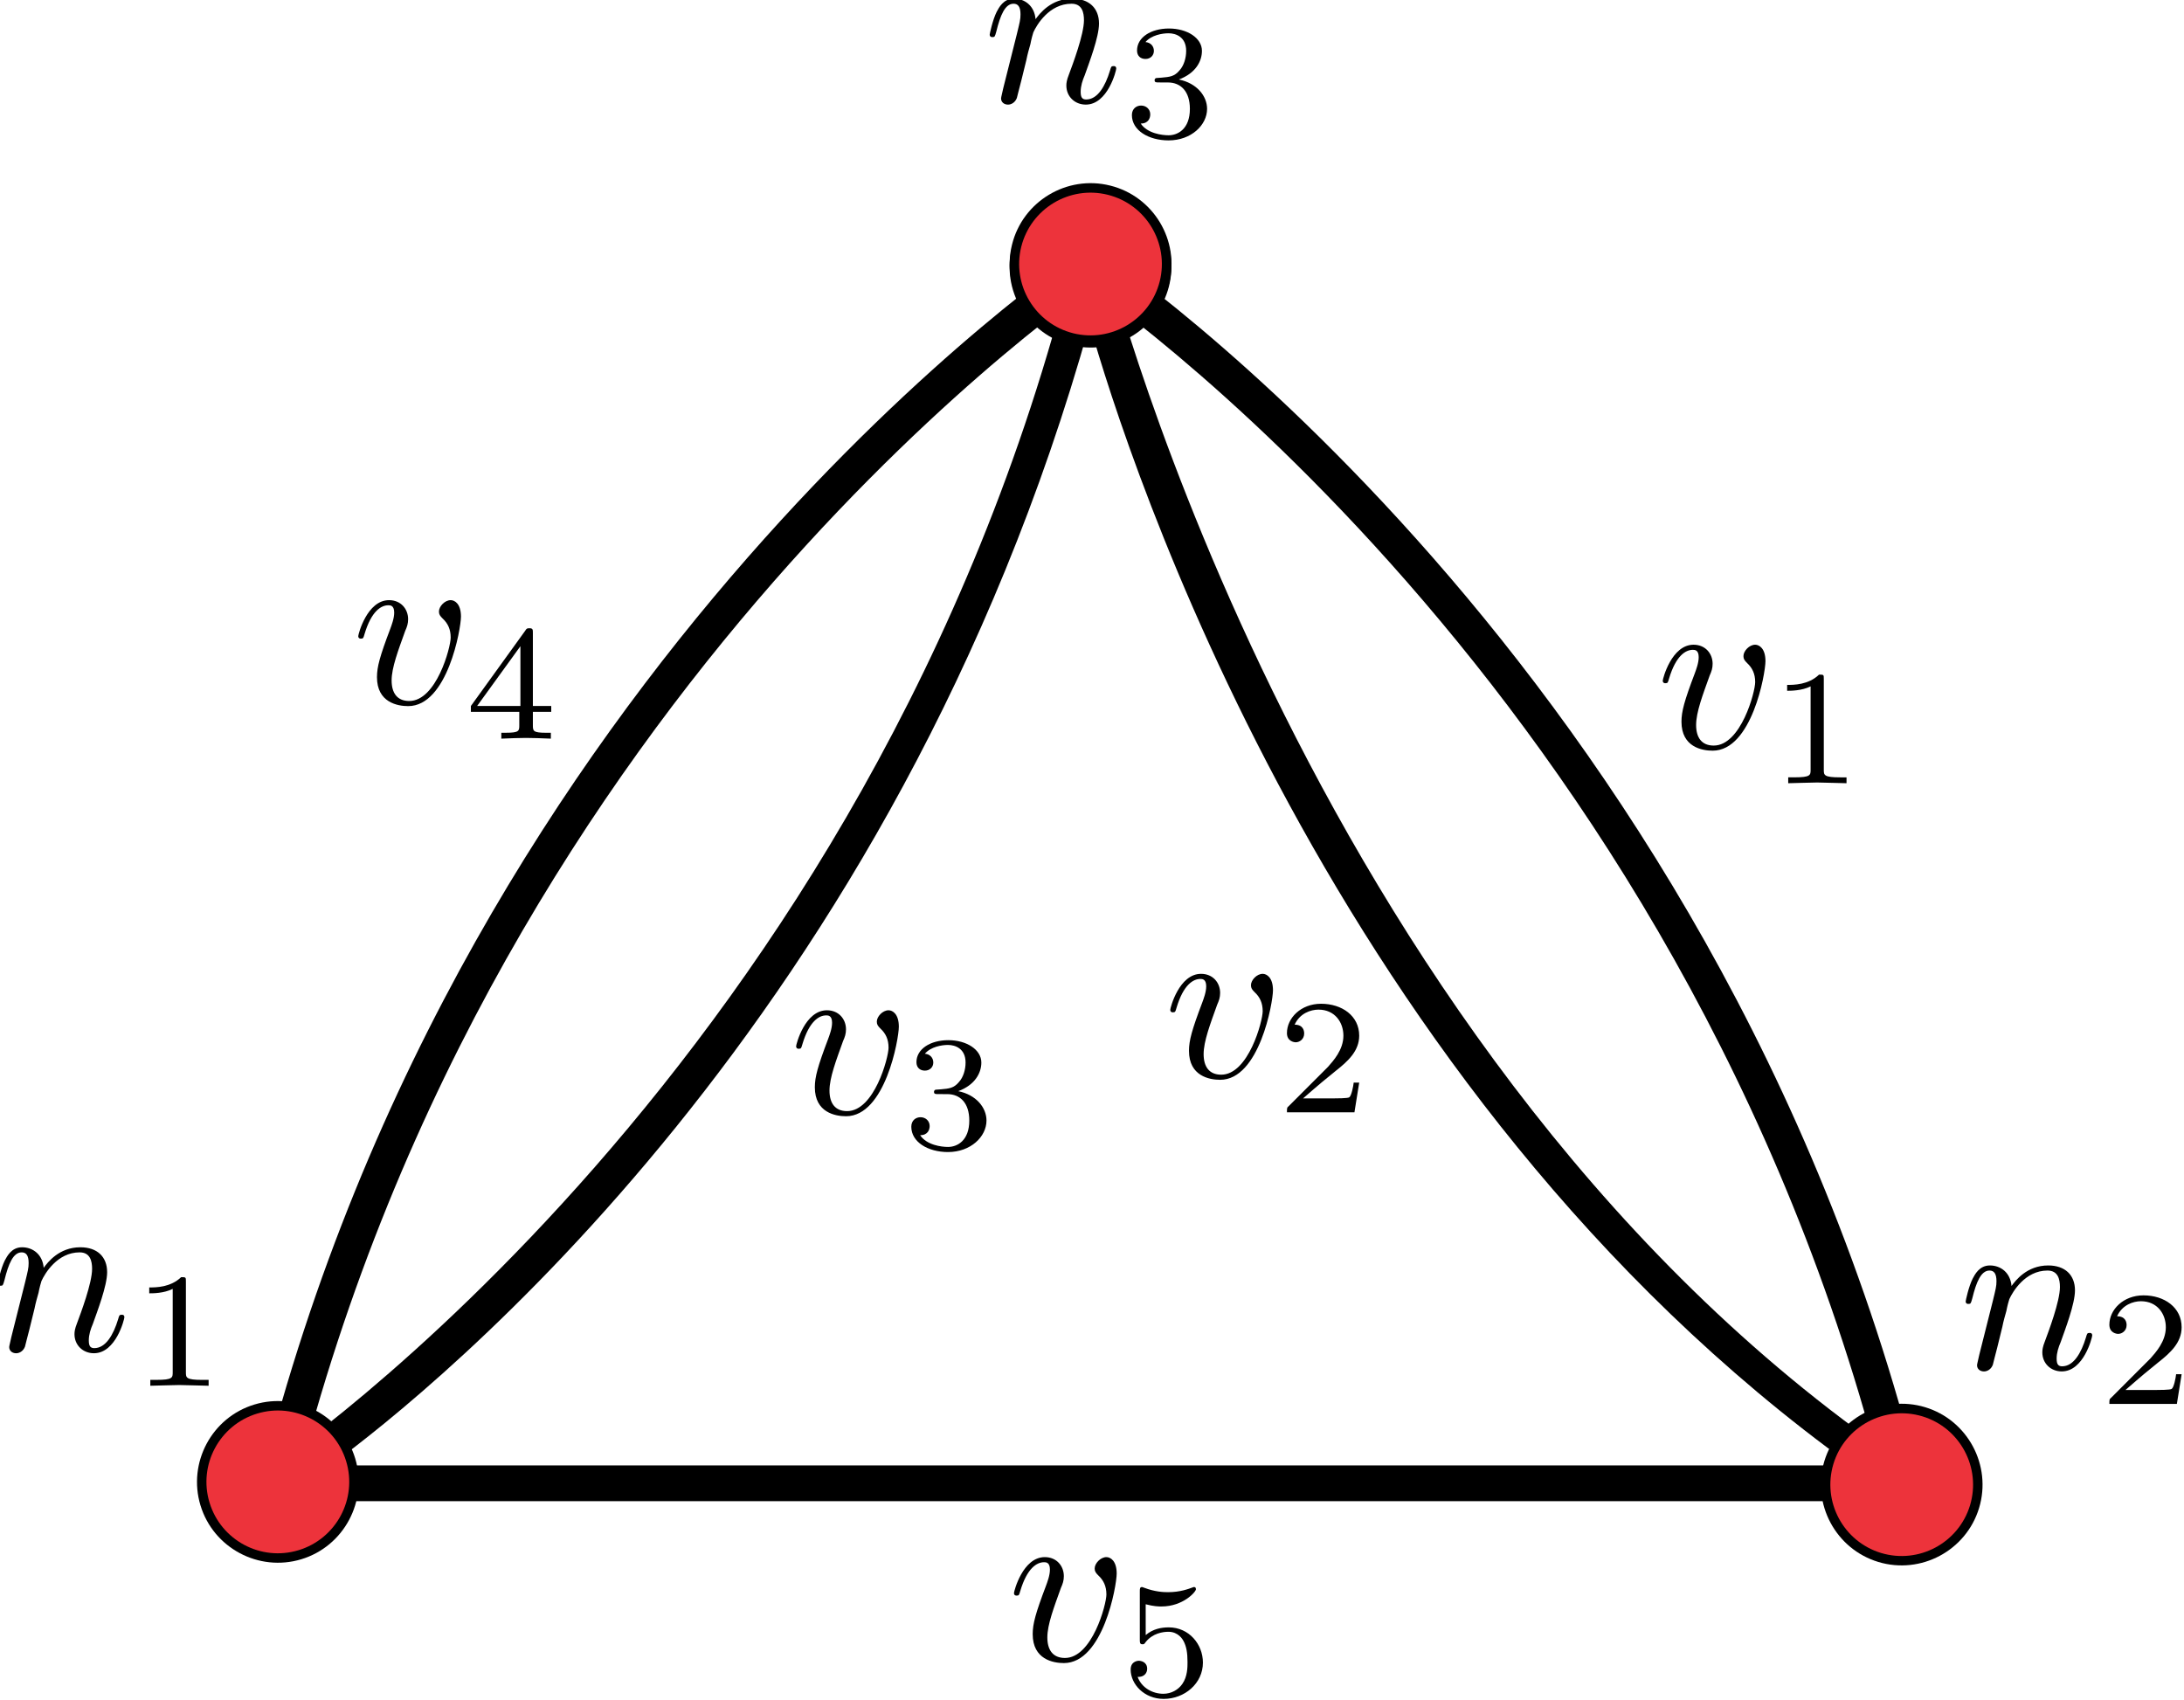 <?xml version="1.0" encoding="UTF-8" standalone="no"?>
<!-- Created with Inkscape (http://www.inkscape.org/) -->

<svg
   width="28.468mm"
   height="22.164mm"
   viewBox="0 0 28.468 22.164"
   version="1.1"
   id="svg5"
   sodipodi:docname="multiGraph.svg"
   inkscape:version="1.1 (c4e8f9e, 2021-05-24)"
   xmlns:inkscape="http://www.inkscape.org/namespaces/inkscape"
   xmlns:sodipodi="http://sodipodi.sourceforge.net/DTD/sodipodi-0.dtd"
   xmlns="http://www.w3.org/2000/svg"
   xmlns:svg="http://www.w3.org/2000/svg">
  <sodipodi:namedview
     id="namedview7"
     pagecolor="#ffffff"
     bordercolor="#666666"
     borderopacity="1.0"
     inkscape:pageshadow="2"
     inkscape:pageopacity="0.0"
     inkscape:pagecheckerboard="0"
     inkscape:document-units="mm"
     showgrid="false"
     inkscape:zoom="2.2271324"
     inkscape:cx="63.085607"
     inkscape:cy="28.062993"
     inkscape:window-width="1312"
     inkscape:window-height="847"
     inkscape:window-x="1970"
     inkscape:window-y="73"
     inkscape:window-maximized="0"
     inkscape:current-layer="layer1"
     inkscape:snap-global="false">
    <inkscape:grid
       type="xygrid"
       id="grid824"
       originx="-75.748"
       originy="-86.499" />
  </sodipodi:namedview>
  <defs
     id="defs2">
    <marker
       style="overflow:visible"
       id="DotM"
       refX="0"
       refY="0"
       orient="auto"
       inkscape:stockid="DotM"
       inkscape:isstock="true">
      <path
         transform="matrix(0.4,0,0,0.4,2.96,0.4)"
         style="fill:context-stroke;fill-rule:evenodd;stroke:context-stroke;stroke-width:1pt"
         d="m -2.5,-1 c 0,2.76 -2.24,5 -5,5 -2.76,0 -5,-2.24 -5,-5 0,-2.76 2.24,-5 5,-5 2.76,0 5,2.24 5,5 z"
         id="path1005" />
    </marker>
    <marker
       style="overflow:visible"
       id="DotL"
       refX="0"
       refY="0"
       orient="auto"
       inkscape:stockid="DotL"
       inkscape:isstock="true">
      <path
         transform="matrix(0.8,0,0,0.8,5.92,0.8)"
         style="fill:context-stroke;fill-rule:evenodd;stroke:context-stroke;stroke-width:1pt"
         d="m -2.5,-1 c 0,2.76 -2.24,5 -5,5 -2.76,0 -5,-2.24 -5,-5 0,-2.76 2.24,-5 5,-5 2.76,0 5,2.24 5,5 z"
         id="path1002" />
    </marker>
    <defs
       id="id-d92651ad-9d31-40bf-929b-b1940ed76397">
      <g
         id="id-ca085b71-b96d-4c0e-b1f6-21eb8aebbc25">
        <symbol
           overflow="visible"
           id="id-a12e5c74-33a3-483f-aa16-4d5f766ce6ca">
          <path
             style="stroke:none;stroke-width:0"
             d=""
             id="id-d110c95d-311d-4ba9-96da-1a5519ad7112" />
        </symbol>
        <symbol
           overflow="visible"
           id="id-54e75922-4f3e-4894-bffb-92553bfa5e06">
          <path
             style="stroke:none;stroke-width:0"
             d="m 4.672,-3.703 c 0,-0.547 -0.266,-0.703 -0.438,-0.703 -0.25,0 -0.5,0.266 -0.5,0.484 0,0.125 0.047,0.188 0.156,0.297 0.219,0.203 0.344,0.453 0.344,0.812 0,0.422 -0.609,2.703 -1.766,2.703 -0.516,0 -0.75,-0.344 -0.75,-0.875 0,-0.547 0.281,-1.281 0.578,-2.109 0.078,-0.172 0.125,-0.312 0.125,-0.5 0,-0.438 -0.312,-0.812 -0.812,-0.812 -0.938,0 -1.312,1.453 -1.312,1.531 0,0.109 0.094,0.109 0.109,0.109 0.109,0 0.109,-0.031 0.156,-0.188 0.297,-1 0.719,-1.234 1.016,-1.234 0.078,0 0.25,0 0.25,0.312 0,0.25 -0.109,0.531 -0.172,0.703 -0.438,1.156 -0.562,1.609 -0.562,2.047 0,1.078 0.875,1.234 1.328,1.234 1.672,0 2.25,-3.297 2.25,-3.812 z m 0,0"
             id="id-051ed119-3242-4c19-a0cd-74e25ecd4ab0" />
        </symbol>
        <symbol
           overflow="visible"
           id="id-c9a09a22-396b-4e16-aa60-f289295e6487">
          <path
             style="stroke:none;stroke-width:0"
             d="m 0.875,-0.594 c -0.031,0.156 -0.094,0.391 -0.094,0.438 0,0.172 0.141,0.266 0.297,0.266 0.125,0 0.297,-0.078 0.375,-0.281 0,-0.016 0.125,-0.484 0.188,-0.734 l 0.219,-0.891 C 1.906,-2.031 1.969,-2.25 2.031,-2.469 c 0.031,-0.172 0.109,-0.469 0.125,-0.5 0.141,-0.312 0.672,-1.219 1.625,-1.219 0.453,0 0.531,0.375 0.531,0.703 0,0.609 -0.484,1.891 -0.641,2.312 C 3.578,-0.938 3.562,-0.812 3.562,-0.703 c 0,0.469 0.359,0.812 0.828,0.812 0.938,0 1.297,-1.453 1.297,-1.531 0,-0.109 -0.078,-0.109 -0.109,-0.109 -0.109,0 -0.109,0.031 -0.156,0.188 -0.203,0.672 -0.531,1.234 -1.016,1.234 -0.172,0 -0.234,-0.094 -0.234,-0.328 0,-0.25 0.078,-0.484 0.172,-0.703 0.188,-0.531 0.609,-1.625 0.609,-2.203 0,-0.656 -0.422,-1.062 -1.141,-1.062 -0.906,0 -1.391,0.641 -1.562,0.875 -0.047,-0.562 -0.453,-0.875 -0.922,-0.875 -0.453,0 -0.641,0.391 -0.734,0.562 C 0.422,-3.5 0.297,-2.906 0.297,-2.875 c 0,0.109 0.094,0.109 0.109,0.109 0.109,0 0.109,-0.016 0.172,-0.234 0.172,-0.703 0.375,-1.188 0.734,-1.188 0.188,0 0.297,0.125 0.297,0.453 0,0.219 -0.031,0.328 -0.156,0.844 z m 0,0"
             id="id-971ba0fa-8739-4a05-b457-a7a434745f2f" />
        </symbol>
        <symbol
           overflow="visible"
           id="id-0994a061-adb1-4743-8023-843025098876">
          <path
             style="stroke:none;stroke-width:0"
             d=""
             id="id-086a306d-c3be-4d08-8436-8d75a79101be" />
        </symbol>
        <symbol
           overflow="visible"
           id="id-e608bd52-1134-4f89-8030-3469b4bf7400">
          <path
             style="stroke:none;stroke-width:0"
             d="m 2.328,-4.438 c 0,-0.188 0,-0.188 -0.203,-0.188 -0.453,0.438 -1.078,0.438 -1.359,0.438 v 0.25 c 0.156,0 0.625,0 1,-0.188 v 3.547 c 0,0.234 0,0.328 -0.688,0.328 H 0.812 V 0 c 0.125,0 0.984,-0.031 1.234,-0.031 0.219,0 1.094,0.031 1.25,0.031 V -0.25 H 3.031 c -0.703,0 -0.703,-0.094 -0.703,-0.328 z m 0,0"
             id="id-c99879cd-a2d9-43b1-89bc-1eec53c9055d" />
        </symbol>
        <symbol
           overflow="visible"
           id="id-ce70c04f-69c5-4e6b-8cc4-979896bcaeaa">
          <path
             style="stroke:none;stroke-width:0"
             d="M 3.516,-1.266 H 3.281 c -0.016,0.156 -0.094,0.562 -0.188,0.625 C 3.047,-0.594 2.516,-0.594 2.406,-0.594 H 1.125 c 0.734,-0.641 0.984,-0.844 1.391,-1.172 0.516,-0.406 1,-0.844 1,-1.5 0,-0.844 -0.734,-1.359 -1.625,-1.359 -0.859,0 -1.453,0.609 -1.453,1.25 0,0.344 0.297,0.391 0.375,0.391 0.156,0 0.359,-0.125 0.359,-0.375 0,-0.125 -0.047,-0.375 -0.406,-0.375 C 0.984,-4.219 1.453,-4.375 1.781,-4.375 c 0.703,0 1.062,0.547 1.062,1.109 0,0.609 -0.438,1.078 -0.656,1.328 L 0.516,-0.266 C 0.438,-0.203 0.438,-0.188 0.438,0 h 2.875 z m 0,0"
             id="id-f272602b-04d3-45b9-b0f8-97d12bc37011" />
        </symbol>
        <symbol
           overflow="visible"
           id="id-edae3367-8e0b-442b-8767-ffbea7ea4022">
          <path
             style="stroke:none;stroke-width:0"
             d="m 1.906,-2.328 c 0.547,0 0.938,0.375 0.938,1.125 0,0.859 -0.516,1.125 -0.906,1.125 -0.281,0 -0.906,-0.078 -1.188,-0.5 0.328,0 0.406,-0.234 0.406,-0.391 0,-0.219 -0.172,-0.375 -0.391,-0.375 -0.188,0 -0.391,0.125 -0.391,0.406 0,0.656 0.719,1.078 1.562,1.078 0.969,0 1.641,-0.656 1.641,-1.344 0,-0.547 -0.438,-1.094 -1.203,-1.25 0.719,-0.266 0.984,-0.781 0.984,-1.219 0,-0.547 -0.625,-0.953 -1.406,-0.953 -0.766,0 -1.359,0.375 -1.359,0.938 0,0.234 0.156,0.359 0.359,0.359 0.219,0 0.359,-0.156 0.359,-0.344 0,-0.203 -0.141,-0.359 -0.359,-0.375 0.25,-0.297 0.719,-0.375 0.984,-0.375 0.312,0 0.75,0.156 0.75,0.75 0,0.297 -0.094,0.625 -0.281,0.828 -0.219,0.266 -0.422,0.281 -0.766,0.312 -0.172,0.016 -0.188,0.016 -0.219,0.016 -0.016,0 -0.078,0.016 -0.078,0.094 0,0.094 0.062,0.094 0.188,0.094 z m 0,0"
             id="id-a6ee7c08-4999-4fab-bf59-d64c725fa706" />
        </symbol>
        <symbol
           overflow="visible"
           id="id-3db1ceb0-2142-4f6a-b4a8-a983b12500a7">
          <path
             style="stroke:none;stroke-width:0"
             d="m 3.688,-1.141 v -0.25 H 2.906 V -4.5 c 0,-0.141 0,-0.203 -0.141,-0.203 -0.094,0 -0.125,0 -0.188,0.109 l -2.312,3.203 v 0.25 h 2.062 v 0.562 c 0,0.25 0,0.328 -0.578,0.328 H 1.562 V 0 C 1.922,-0.016 2.359,-0.031 2.609,-0.031 2.875,-0.031 3.312,-0.016 3.672,0 v -0.25 h -0.188 C 2.906,-0.25 2.906,-0.328 2.906,-0.578 v -0.562 z M 2.375,-3.938 v 2.547 H 0.531 Z m 0,0"
             id="id-33321693-7ecc-4a80-9b71-35b30541c3dd" />
        </symbol>
        <symbol
           overflow="visible"
           id="id-de50b24a-3b89-41b7-8e7d-bb12f94559a6">
          <path
             style="stroke:none;stroke-width:0"
             d="m 1.078,-3.891 c 0.359,0.094 0.562,0.094 0.672,0.094 0.922,0 1.469,-0.625 1.469,-0.734 0,-0.078 -0.047,-0.094 -0.078,-0.094 -0.016,0 -0.031,0 -0.062,0.016 -0.172,0.062 -0.531,0.203 -1.047,0.203 -0.203,0 -0.562,-0.016 -1.016,-0.188 C 0.938,-4.625 0.922,-4.625 0.922,-4.625 c -0.094,0 -0.094,0.078 -0.094,0.188 v 2.047 c 0,0.125 0,0.203 0.109,0.203 0.062,0 0.078,0 0.141,-0.094 0.297,-0.375 0.734,-0.438 0.969,-0.438 0.422,0 0.609,0.328 0.641,0.391 0.125,0.234 0.172,0.5 0.172,0.906 0,0.203 0,0.609 -0.219,0.922 -0.172,0.25 -0.469,0.422 -0.812,0.422 -0.453,0 -0.922,-0.25 -1.094,-0.719 0.266,0.016 0.406,-0.156 0.406,-0.344 0,-0.297 -0.266,-0.344 -0.359,-0.344 0,0 -0.344,0 -0.344,0.375 0,0.625 0.578,1.25 1.406,1.25 0.891,0 1.672,-0.656 1.672,-1.547 0,-0.781 -0.594,-1.5 -1.453,-1.5 -0.312,0 -0.672,0.062 -0.984,0.328 z m 0,0"
             id="id-e3dc6215-da90-49bf-b30c-e1078fcae5b8" />
        </symbol>
      </g>
    </defs>
    <defs
       id="id-cc6d8b16-67ff-4123-b1bc-271452628526">
      <g
         id="id-b6c0ca65-bc95-4e76-ad63-32b69f0d5b52">
        <symbol
           overflow="visible"
           id="id-445ec449-aad5-4e15-a1cc-46d69b189e3b">
          <path
             style="stroke:none;stroke-width:0"
             d=""
             id="id-19c1e8ff-c850-4ed2-a512-3fa06e5b127a" />
        </symbol>
        <symbol
           overflow="visible"
           id="id-cb8aa09b-1c8f-4e4e-a566-e1f0df0d460a">
          <path
             style="stroke:none;stroke-width:0"
             d="m 4.672,-3.703 c 0,-0.547 -0.266,-0.703 -0.438,-0.703 -0.25,0 -0.5,0.266 -0.5,0.484 0,0.125 0.047,0.188 0.156,0.297 0.219,0.203 0.344,0.453 0.344,0.812 0,0.422 -0.609,2.703 -1.766,2.703 -0.516,0 -0.75,-0.344 -0.75,-0.875 0,-0.547 0.281,-1.281 0.578,-2.109 0.078,-0.172 0.125,-0.312 0.125,-0.5 0,-0.438 -0.312,-0.812 -0.812,-0.812 -0.938,0 -1.312,1.453 -1.312,1.531 0,0.109 0.094,0.109 0.109,0.109 0.109,0 0.109,-0.031 0.156,-0.188 0.297,-1 0.719,-1.234 1.016,-1.234 0.078,0 0.25,0 0.25,0.312 0,0.25 -0.109,0.531 -0.172,0.703 -0.438,1.156 -0.562,1.609 -0.562,2.047 0,1.078 0.875,1.234 1.328,1.234 1.672,0 2.25,-3.297 2.25,-3.812 z m 0,0"
             id="id-53752380-729a-40e1-99ec-bc62d7c7bb07" />
        </symbol>
        <symbol
           overflow="visible"
           id="id-8f5820b2-0adf-4c23-ad99-56c9ce6a2951">
          <path
             style="stroke:none;stroke-width:0"
             d=""
             id="id-61a5dd35-a615-4e98-a51d-c174e1827712" />
        </symbol>
        <symbol
           overflow="visible"
           id="id-b32620b2-fdf8-47e6-b4c5-893c4a519a9f">
          <path
             style="stroke:none;stroke-width:0"
             d="m 1.047,-2.281 c 0,-0.562 0.047,-1.078 0.312,-1.516 0.234,-0.375 0.609,-0.625 1.062,-0.625 0.203,0 0.484,0.047 0.625,0.234 C 2.875,-4.172 2.719,-4.047 2.719,-3.844 c 0,0.172 0.125,0.328 0.328,0.328 0.219,0 0.344,-0.141 0.344,-0.344 0,-0.406 -0.297,-0.766 -0.984,-0.766 -1,0 -2.031,0.922 -2.031,2.422 0,1.797 0.844,2.344 1.625,2.344 0.844,0 1.578,-0.656 1.578,-1.562 0,-0.891 -0.703,-1.547 -1.516,-1.547 -0.562,0 -0.859,0.375 -1.016,0.688 z M 2,-0.078 c -0.359,0 -0.625,-0.203 -0.781,-0.516 C 1.125,-0.797 1.062,-1.156 1.062,-1.562 c 0,-0.688 0.406,-1.203 0.969,-1.203 0.312,0 0.531,0.125 0.703,0.375 0.172,0.266 0.172,0.562 0.172,0.969 0,0.391 0,0.688 -0.188,0.969 -0.156,0.234 -0.391,0.375 -0.719,0.375 z m 0,0"
             id="id-b29d2d87-45bd-4e2c-8ea7-5cd110e174a2" />
        </symbol>
        <symbol
           overflow="visible"
           id="id-d7a8a662-4899-447d-a7ce-518bfa515a16">
          <path
             style="stroke:none;stroke-width:0"
             d="m 3.734,-4.203 c 0.062,-0.094 0.062,-0.109 0.062,-0.281 H 1.969 C 1.688,-4.484 1.609,-4.5 1.359,-4.516 1,-4.547 0.984,-4.594 0.969,-4.703 H 0.734 l -0.25,1.484 H 0.719 c 0.016,-0.109 0.094,-0.562 0.203,-0.641 0.047,-0.031 0.625,-0.031 0.719,-0.031 H 3.156 c -0.219,0.281 -0.578,0.719 -0.719,0.922 -0.906,1.188 -1,2.297 -1,2.703 0,0.078 0,0.406 0.328,0.406 0.344,0 0.344,-0.312 0.344,-0.406 v -0.281 c 0,-1.344 0.281,-1.969 0.578,-2.344 z m 0,0"
             id="id-b8835deb-8a50-473c-9940-e48e40831cfb" />
        </symbol>
      </g>
    </defs>
  </defs>
  <g
     inkscape:label="Layer 1"
     inkscape:groupmode="layer"
     id="layer1"
     transform="translate(-75.748,-86.499)">
    <g
       id="g1550">
      <path
         style="color:#000000;fill:#000000;-inkscape-stroke:none"
         d="m 89.83,89.766 c 0,0 -8.012,5.34 -10.68,16.012 l 0.449,0.113 C 82.223,95.396 90.088,90.152 90.088,90.152 Z"
         id="path1250" />
      <path
         style="color:#000000;fill:#000000;-inkscape-stroke:none"
         d="m 90.088,89.766 -0.258,0.387 c 0,0 7.863,5.243 10.486,15.738 l 0.451,-0.113 C 98.1,95.106 90.088,89.766 90.088,89.766 Z"
         id="path1384" />
      <g
         id="path859">
        <path
           style="color:#000000;fill:#000000;-inkscape-stroke:none"
           d="M 89.732,89.902 C 87.109,100.397 79.246,105.641 79.246,105.641 l -0.639,0.426 h 22.701 l -0.639,-0.426 C 92.832,100.415 90.184,89.902 90.184,89.902 Z m 0.219,0.824 c 0.495,1.75 3.128,9.976 9.932,14.875 H 80.053 c 1.349,-0.987 7.363,-5.809 9.898,-14.875 z"
           id="path2655" />
        <g
           id="g2613">
          <g
             id="path2645">
            <path
               style="color:#000000;fill:#000000;fill-rule:evenodd;stroke-width:0.186pt;-inkscape-stroke:none"
               d="m 89.737,89.074 c 0.498,-0.125 1.003,0.179 1.128,0.677 0.125,0.498 -0.179,1.003 -0.677,1.128 -0.498,0.125 -1.003,-0.179 -1.128,-0.677 -0.125,-0.498 0.179,-1.003 0.677,-1.128 z"
               id="path2649" />
            <path
               style="color:#000000;fill:#000000;fill-rule:evenodd;-inkscape-stroke:none"
               d="m 89.707,88.953 c -0.563,0.141 -0.908,0.716 -0.768,1.279 0.141,0.563 0.716,0.906 1.279,0.766 0.563,-0.141 0.908,-0.714 0.768,-1.277 -0.141,-0.563 -0.716,-0.908 -1.279,-0.768 z m 0.061,0.242 c 0.433,-0.108 0.868,0.153 0.977,0.586 0.108,0.433 -0.153,0.868 -0.586,0.977 -0.433,0.108 -0.868,-0.153 -0.977,-0.586 -0.108,-0.433 0.153,-0.868 0.586,-0.977 z"
               id="path2651" />
          </g>
          <g
             id="path2635">
            <path
               style="color:#000000;fill:#000000;fill-rule:evenodd;-inkscape-stroke:none"
               d="m 100.842,104.842 c -0.556,-0.168 -1.146,0.148 -1.314,0.703 -0.168,0.556 0.148,1.146 0.703,1.314 0.556,0.168 1.146,-0.148 1.314,-0.703 0.168,-0.556 -0.148,-1.146 -0.703,-1.314 z m -0.072,0.238 c 0.427,0.129 0.668,0.577 0.539,1.004 -0.129,0.427 -0.579,0.668 -1.006,0.539 -0.427,-0.129 -0.666,-0.579 -0.537,-1.006 0.129,-0.427 0.577,-0.666 1.004,-0.537 z"
               id="path2641" />
            <path
               style="color:#000000;fill:#ed333b;fill-rule:evenodd;stroke-width:0.186pt;-inkscape-stroke:none"
               d="m 100.806,104.961 c 0.491,0.149 0.769,0.668 0.621,1.16 -0.149,0.491 -0.668,0.769 -1.16,0.621 -0.491,-0.149 -0.769,-0.668 -0.621,-1.16 0.149,-0.491 0.668,-0.769 1.16,-0.621 z"
               id="path2639" />
          </g>
          <g
             id="path2625">
            <path
               style="color:#000000;fill:#000000;fill-rule:evenodd;-inkscape-stroke:none"
               d="m 79.064,104.807 c -0.556,0.168 -0.871,0.759 -0.703,1.314 0.168,0.556 0.759,0.871 1.314,0.703 0.556,-0.168 0.871,-0.759 0.703,-1.314 -0.168,-0.556 -0.759,-0.871 -1.314,-0.703 z m 0.072,0.238 c 0.427,-0.129 0.875,0.11 1.004,0.537 0.129,0.427 -0.11,0.877 -0.537,1.006 -0.427,0.129 -0.877,-0.112 -1.006,-0.539 -0.129,-0.427 0.112,-0.875 0.539,-1.004 z"
               id="path2631" />
            <path
               style="color:#000000;fill:#ed333b;fill-rule:evenodd;stroke-width:0.186pt;-inkscape-stroke:none"
               d="m 79.639,106.706 c -0.491,0.149 -1.011,-0.129 -1.16,-0.621 -0.149,-0.491 0.129,-1.011 0.621,-1.16 0.491,-0.149 1.011,0.129 1.16,0.621 0.149,0.491 -0.129,1.011 -0.621,1.16 z"
               id="path2629" />
          </g>
          <g
             id="path2615">
            <path
               style="color:#000000;fill:#000000;fill-rule:evenodd;-inkscape-stroke:none"
               d="m 90.219,88.918 c -0.563,-0.141 -1.139,0.204 -1.279,0.768 -0.141,0.563 0.204,1.137 0.768,1.277 0.563,0.141 1.139,-0.204 1.279,-0.768 0.141,-0.563 -0.204,-1.137 -0.768,-1.277 z m -0.061,0.24 c 0.433,0.108 0.694,0.546 0.586,0.979 -0.108,0.433 -0.544,0.694 -0.977,0.586 -0.433,-0.108 -0.694,-0.546 -0.586,-0.979 0.108,-0.433 0.544,-0.694 0.977,-0.586 z"
               id="path2621" />
            <path
               style="color:#000000;fill:#ed333b;fill-rule:evenodd;stroke-width:0.186pt;-inkscape-stroke:none"
               d="m 89.737,90.843 c -0.498,-0.125 -0.801,-0.63 -0.677,-1.128 0.125,-0.498 0.63,-0.801 1.128,-0.677 0.498,0.125 0.801,0.63 0.677,1.128 -0.125,0.498 -0.63,0.801 -1.128,0.677 z"
               id="path2619" />
          </g>
        </g>
      </g>
      <g
         id="g2108"
         transform="translate(31.599,-21.278)">
        <g
           style="fill:#000000;fill-opacity:1"
           id="id-61cedcda-4ae5-42ae-98a8-08ced0542c98"
           transform="matrix(0.306,0,0,0.306,20.226,76.291)">
          <g
             transform="translate(148.712,134.765)"
             id="g1828">
            <path
               style="stroke:none;stroke-width:0"
               d="m 4.672,-3.703 c 0,-0.547 -0.266,-0.703 -0.438,-0.703 -0.25,0 -0.5,0.266 -0.5,0.484 0,0.125 0.047,0.188 0.156,0.297 0.219,0.203 0.344,0.453 0.344,0.812 0,0.422 -0.609,2.703 -1.766,2.703 -0.516,0 -0.75,-0.344 -0.75,-0.875 0,-0.547 0.281,-1.281 0.578,-2.109 0.078,-0.172 0.125,-0.312 0.125,-0.5 0,-0.438 -0.312,-0.812 -0.812,-0.812 -0.938,0 -1.312,1.453 -1.312,1.531 0,0.109 0.094,0.109 0.109,0.109 0.109,0 0.109,-0.031 0.156,-0.188 0.297,-1 0.719,-1.234 1.016,-1.234 0.078,0 0.25,0 0.25,0.312 0,0.25 -0.109,0.531 -0.172,0.703 -0.438,1.156 -0.562,1.609 -0.562,2.047 0,1.078 0.875,1.234 1.328,1.234 1.672,0 2.25,-3.297 2.25,-3.812 z m 0,0"
               id="id-38a1902c-86dc-40c8-a96b-2561821c6f79" />
          </g>
        </g>
        <g
           style="fill:#000000;fill-opacity:1"
           id="id-c64efc52-fa9a-4b3f-9b69-1a56a4c1929c"
           transform="matrix(0.306,0,0,0.306,20.226,76.291)">
          <g
             transform="translate(153.541,136.259)"
             id="g1832">
            <path
               style="stroke:none;stroke-width:0"
               d="m 2.328,-4.438 c 0,-0.188 0,-0.188 -0.203,-0.188 -0.453,0.438 -1.078,0.438 -1.359,0.438 v 0.25 c 0.156,0 0.625,0 1,-0.188 v 3.547 c 0,0.234 0,0.328 -0.688,0.328 H 0.812 V 0 c 0.125,0 0.984,-0.031 1.234,-0.031 0.219,0 1.094,0.031 1.25,0.031 V -0.25 H 3.031 c -0.703,0 -0.703,-0.094 -0.703,-0.328 z m 0,0"
               id="id-cc1caaf9-3757-4256-a557-9e04dff5ff56" />
          </g>
        </g>
      </g>
      <g
         id="g2116"
         transform="translate(22.334,-16.988)">
        <g
           style="fill:#000000;fill-opacity:1"
           id="id-9f52dcf9-9077-4b4d-a21d-f3e0144fcda3"
           transform="matrix(0.306,0,0,0.306,20.226,76.291)">
          <g
             transform="translate(158.011,134.765)"
             id="g1836">
            <path
               style="stroke:none;stroke-width:0"
               d="m 4.672,-3.703 c 0,-0.547 -0.266,-0.703 -0.438,-0.703 -0.25,0 -0.5,0.266 -0.5,0.484 0,0.125 0.047,0.188 0.156,0.297 0.219,0.203 0.344,0.453 0.344,0.812 0,0.422 -0.609,2.703 -1.766,2.703 -0.516,0 -0.75,-0.344 -0.75,-0.875 0,-0.547 0.281,-1.281 0.578,-2.109 0.078,-0.172 0.125,-0.312 0.125,-0.5 0,-0.438 -0.312,-0.812 -0.812,-0.812 -0.938,0 -1.312,1.453 -1.312,1.531 0,0.109 0.094,0.109 0.109,0.109 0.109,0 0.109,-0.031 0.156,-0.188 0.297,-1 0.719,-1.234 1.016,-1.234 0.078,0 0.25,0 0.25,0.312 0,0.25 -0.109,0.531 -0.172,0.703 -0.438,1.156 -0.562,1.609 -0.562,2.047 0,1.078 0.875,1.234 1.328,1.234 1.672,0 2.25,-3.297 2.25,-3.812 z m 0,0"
               id="id-26372f4c-1712-4a9a-bc0e-85bc09d9d3b7" />
          </g>
        </g>
        <g
           style="fill:#000000;fill-opacity:1"
           id="id-b29fd166-0c3b-4384-a048-551ca197b916"
           transform="matrix(0.306,0,0,0.306,20.226,76.291)">
          <g
             transform="translate(162.84,136.259)"
             id="g1840">
            <path
               style="stroke:none;stroke-width:0"
               d="M 3.516,-1.266 H 3.281 c -0.016,0.156 -0.094,0.562 -0.188,0.625 C 3.047,-0.594 2.516,-0.594 2.406,-0.594 H 1.125 c 0.734,-0.641 0.984,-0.844 1.391,-1.172 0.516,-0.406 1,-0.844 1,-1.5 0,-0.844 -0.734,-1.359 -1.625,-1.359 -0.859,0 -1.453,0.609 -1.453,1.25 0,0.344 0.297,0.391 0.375,0.391 0.156,0 0.359,-0.125 0.359,-0.375 0,-0.125 -0.047,-0.375 -0.406,-0.375 C 0.984,-4.219 1.453,-4.375 1.781,-4.375 c 0.703,0 1.062,0.547 1.062,1.109 0,0.609 -0.438,1.078 -0.656,1.328 L 0.516,-0.266 C 0.438,-0.203 0.438,-0.188 0.438,0 h 2.875 z m 0,0"
               id="id-d2700004-4a8b-4181-8bf6-956320f70d13" />
          </g>
        </g>
      </g>
      <g
         id="g2124"
         transform="translate(14.612,-16.513)">
        <g
           style="fill:#000000;fill-opacity:1"
           id="id-6b4fda5f-a356-4296-8c1f-809fbb34b974"
           transform="matrix(0.306,0,0,0.306,20.226,76.291)">
          <g
             transform="translate(167.309,134.765)"
             id="g1844">
            <path
               style="stroke:none;stroke-width:0"
               d="m 4.672,-3.703 c 0,-0.547 -0.266,-0.703 -0.438,-0.703 -0.25,0 -0.5,0.266 -0.5,0.484 0,0.125 0.047,0.188 0.156,0.297 0.219,0.203 0.344,0.453 0.344,0.812 0,0.422 -0.609,2.703 -1.766,2.703 -0.516,0 -0.75,-0.344 -0.75,-0.875 0,-0.547 0.281,-1.281 0.578,-2.109 0.078,-0.172 0.125,-0.312 0.125,-0.5 0,-0.438 -0.312,-0.812 -0.812,-0.812 -0.938,0 -1.312,1.453 -1.312,1.531 0,0.109 0.094,0.109 0.109,0.109 0.109,0 0.109,-0.031 0.156,-0.188 0.297,-1 0.719,-1.234 1.016,-1.234 0.078,0 0.25,0 0.25,0.312 0,0.25 -0.109,0.531 -0.172,0.703 -0.438,1.156 -0.562,1.609 -0.562,2.047 0,1.078 0.875,1.234 1.328,1.234 1.672,0 2.25,-3.297 2.25,-3.812 z m 0,0"
               id="id-7be12e4a-cea6-4da3-b6e9-fd99c77a42c0" />
          </g>
        </g>
        <g
           style="fill:#000000;fill-opacity:1"
           id="id-fd856b2a-997d-40db-9498-2c0f0dc9fb6e"
           transform="matrix(0.306,0,0,0.306,20.226,76.291)">
          <g
             transform="translate(172.138,136.259)"
             id="g1848">
            <path
               style="stroke:none;stroke-width:0"
               d="m 1.906,-2.328 c 0.547,0 0.938,0.375 0.938,1.125 0,0.859 -0.516,1.125 -0.906,1.125 -0.281,0 -0.906,-0.078 -1.188,-0.5 0.328,0 0.406,-0.234 0.406,-0.391 0,-0.219 -0.172,-0.375 -0.391,-0.375 -0.188,0 -0.391,0.125 -0.391,0.406 0,0.656 0.719,1.078 1.562,1.078 0.969,0 1.641,-0.656 1.641,-1.344 0,-0.547 -0.438,-1.094 -1.203,-1.25 0.719,-0.266 0.984,-0.781 0.984,-1.219 0,-0.547 -0.625,-0.953 -1.406,-0.953 -0.766,0 -1.359,0.375 -1.359,0.938 0,0.234 0.156,0.359 0.359,0.359 0.219,0 0.359,-0.156 0.359,-0.344 0,-0.203 -0.141,-0.359 -0.359,-0.375 0.25,-0.297 0.719,-0.375 0.984,-0.375 0.312,0 0.75,0.156 0.75,0.75 0,0.297 -0.094,0.625 -0.281,0.828 -0.219,0.266 -0.422,0.281 -0.766,0.312 -0.172,0.016 -0.188,0.016 -0.219,0.016 -0.016,0 -0.078,0.016 -0.078,0.094 0,0.094 0.062,0.094 0.188,0.094 z m 0,0"
               id="id-1121a406-dddf-43ed-9257-9241e52e0fb0" />
          </g>
        </g>
      </g>
      <g
         id="g2132"
         transform="translate(6.059,-21.859)">
        <g
           style="fill:#000000;fill-opacity:1"
           id="id-756da38a-a809-4569-b96b-c284290edfd5"
           transform="matrix(0.306,0,0,0.306,20.226,76.291)">
          <g
             transform="translate(176.608,134.765)"
             id="g1852">
            <path
               style="stroke:none;stroke-width:0"
               d="m 4.672,-3.703 c 0,-0.547 -0.266,-0.703 -0.438,-0.703 -0.25,0 -0.5,0.266 -0.5,0.484 0,0.125 0.047,0.188 0.156,0.297 0.219,0.203 0.344,0.453 0.344,0.812 0,0.422 -0.609,2.703 -1.766,2.703 -0.516,0 -0.75,-0.344 -0.75,-0.875 0,-0.547 0.281,-1.281 0.578,-2.109 0.078,-0.172 0.125,-0.312 0.125,-0.5 0,-0.438 -0.312,-0.812 -0.812,-0.812 -0.938,0 -1.312,1.453 -1.312,1.531 0,0.109 0.094,0.109 0.109,0.109 0.109,0 0.109,-0.031 0.156,-0.188 0.297,-1 0.719,-1.234 1.016,-1.234 0.078,0 0.25,0 0.25,0.312 0,0.25 -0.109,0.531 -0.172,0.703 -0.438,1.156 -0.562,1.609 -0.562,2.047 0,1.078 0.875,1.234 1.328,1.234 1.672,0 2.25,-3.297 2.25,-3.812 z m 0,0"
               id="id-816fca84-11c9-4d43-a6b1-a2383d35c5c1" />
          </g>
        </g>
        <g
           style="fill:#000000;fill-opacity:1"
           id="id-9a3ae577-e747-4da2-bb22-b91ae9a659fb"
           transform="matrix(0.306,0,0,0.306,20.226,76.291)">
          <g
             transform="translate(181.437,136.259)"
             id="g1856">
            <path
               style="stroke:none;stroke-width:0"
               d="m 3.688,-1.141 v -0.25 H 2.906 V -4.5 c 0,-0.141 0,-0.203 -0.141,-0.203 -0.094,0 -0.125,0 -0.188,0.109 l -2.312,3.203 v 0.25 h 2.062 v 0.562 c 0,0.25 0,0.328 -0.578,0.328 H 1.562 V 0 C 1.922,-0.016 2.359,-0.031 2.609,-0.031 2.875,-0.031 3.312,-0.016 3.672,0 v -0.25 h -0.188 C 2.906,-0.25 2.906,-0.328 2.906,-0.578 v -0.562 z M 2.375,-3.938 v 2.547 H 0.531 Z m 0,0"
               id="id-680e4c19-db05-41ca-b55d-1aa4788ba9cf" />
          </g>
        </g>
      </g>
      <g
         id="g2140"
         transform="translate(11.761,-9.385)">
        <g
           style="fill:#000000;fill-opacity:1"
           id="id-5f4e8d4a-1130-4adc-950c-1d095103f8af"
           transform="matrix(0.306,0,0,0.306,20.226,76.291)">
          <g
             transform="translate(185.906,134.765)"
             id="g1860">
            <path
               style="stroke:none;stroke-width:0"
               d="m 4.672,-3.703 c 0,-0.547 -0.266,-0.703 -0.438,-0.703 -0.25,0 -0.5,0.266 -0.5,0.484 0,0.125 0.047,0.188 0.156,0.297 0.219,0.203 0.344,0.453 0.344,0.812 0,0.422 -0.609,2.703 -1.766,2.703 -0.516,0 -0.75,-0.344 -0.75,-0.875 0,-0.547 0.281,-1.281 0.578,-2.109 0.078,-0.172 0.125,-0.312 0.125,-0.5 0,-0.438 -0.312,-0.812 -0.812,-0.812 -0.938,0 -1.312,1.453 -1.312,1.531 0,0.109 0.094,0.109 0.109,0.109 0.109,0 0.109,-0.031 0.156,-0.188 0.297,-1 0.719,-1.234 1.016,-1.234 0.078,0 0.25,0 0.25,0.312 0,0.25 -0.109,0.531 -0.172,0.703 -0.438,1.156 -0.562,1.609 -0.562,2.047 0,1.078 0.875,1.234 1.328,1.234 1.672,0 2.25,-3.297 2.25,-3.812 z m 0,0"
               id="id-6b84c90a-e49c-4d18-9dfa-e89907dbf56f" />
          </g>
        </g>
        <g
           style="fill:#000000;fill-opacity:1"
           id="id-2985b1a3-cdd8-4acb-bbfd-9ffce5fdce4f"
           transform="matrix(0.306,0,0,0.306,20.226,76.291)">
          <g
             transform="translate(190.735,136.259)"
             id="g1864">
            <path
               style="stroke:none;stroke-width:0"
               d="m 1.078,-3.891 c 0.359,0.094 0.562,0.094 0.672,0.094 0.922,0 1.469,-0.625 1.469,-0.734 0,-0.078 -0.047,-0.094 -0.078,-0.094 -0.016,0 -0.031,0 -0.062,0.016 -0.172,0.062 -0.531,0.203 -1.047,0.203 -0.203,0 -0.562,-0.016 -1.016,-0.188 C 0.938,-4.625 0.922,-4.625 0.922,-4.625 c -0.094,0 -0.094,0.078 -0.094,0.188 v 2.047 c 0,0.125 0,0.203 0.109,0.203 0.062,0 0.078,0 0.141,-0.094 0.297,-0.375 0.734,-0.438 0.969,-0.438 0.422,0 0.609,0.328 0.641,0.391 0.125,0.234 0.172,0.5 0.172,0.906 0,0.203 0,0.609 -0.219,0.922 -0.172,0.25 -0.469,0.422 -0.812,0.422 -0.453,0 -0.922,-0.25 -1.094,-0.719 0.266,0.016 0.406,-0.156 0.406,-0.344 0,-0.297 -0.266,-0.344 -0.359,-0.344 0,0 -0.344,0 -0.344,0.375 0,0.625 0.578,1.25 1.406,1.25 0.891,0 1.672,-0.656 1.672,-1.547 0,-0.781 -0.594,-1.5 -1.453,-1.5 -0.312,0 -0.672,0.062 -0.984,0.328 z m 0,0"
               id="id-041be34a-671f-4d42-98fe-2098d33aaef3" />
          </g>
        </g>
      </g>
      <g
         id="g2451"
         transform="translate(-5.346,-13.424)">
        <g
           style="fill:#000000;fill-opacity:1"
           id="id-306718b5-0f3c-458d-95bb-149d7b8eda83"
           transform="matrix(0.306,0,0,0.306,20.226,76.291)">
          <g
             transform="translate(198.526,134.765)"
             id="g1868">
            <path
               style="stroke:none;stroke-width:0"
               d="m 0.875,-0.594 c -0.031,0.156 -0.094,0.391 -0.094,0.438 0,0.172 0.141,0.266 0.297,0.266 0.125,0 0.297,-0.078 0.375,-0.281 0,-0.016 0.125,-0.484 0.188,-0.734 l 0.219,-0.891 C 1.906,-2.031 1.969,-2.25 2.031,-2.469 c 0.031,-0.172 0.109,-0.469 0.125,-0.5 0.141,-0.312 0.672,-1.219 1.625,-1.219 0.453,0 0.531,0.375 0.531,0.703 0,0.609 -0.484,1.891 -0.641,2.312 C 3.578,-0.938 3.562,-0.812 3.562,-0.703 c 0,0.469 0.359,0.812 0.828,0.812 0.938,0 1.297,-1.453 1.297,-1.531 0,-0.109 -0.078,-0.109 -0.109,-0.109 -0.109,0 -0.109,0.031 -0.156,0.188 -0.203,0.672 -0.531,1.234 -1.016,1.234 -0.172,0 -0.234,-0.094 -0.234,-0.328 0,-0.25 0.078,-0.484 0.172,-0.703 0.188,-0.531 0.609,-1.625 0.609,-2.203 0,-0.656 -0.422,-1.062 -1.141,-1.062 -0.906,0 -1.391,0.641 -1.562,0.875 -0.047,-0.562 -0.453,-0.875 -0.922,-0.875 -0.453,0 -0.641,0.391 -0.734,0.562 C 0.422,-3.5 0.297,-2.906 0.297,-2.875 c 0,0.109 0.094,0.109 0.109,0.109 0.109,0 0.109,-0.016 0.172,-0.234 0.172,-0.703 0.375,-1.188 0.734,-1.188 0.188,0 0.297,0.125 0.297,0.453 0,0.219 -0.031,0.328 -0.156,0.844 z m 0,0"
               id="id-2e184388-6709-43ba-ae98-e6158d4dea06" />
          </g>
        </g>
        <g
           style="fill:#000000;fill-opacity:1"
           id="id-b395174d-fb5e-43fc-9144-12a7d6499b72"
           transform="matrix(0.306,0,0,0.306,20.226,76.291)">
          <g
             transform="translate(204.506,136.259)"
             id="g1872">
            <path
               style="stroke:none;stroke-width:0"
               d="m 2.328,-4.438 c 0,-0.188 0,-0.188 -0.203,-0.188 -0.453,0.438 -1.078,0.438 -1.359,0.438 v 0.25 c 0.156,0 0.625,0 1,-0.188 v 3.547 c 0,0.234 0,0.328 -0.688,0.328 H 0.812 V 0 c 0.125,0 0.984,-0.031 1.234,-0.031 0.219,0 1.094,0.031 1.25,0.031 V -0.25 H 3.031 c -0.703,0 -0.703,-0.094 -0.703,-0.328 z m 0,0"
               id="id-22dd2bff-401b-430c-87e6-2f17e9eb4b48" />
          </g>
        </g>
      </g>
      <g
         id="g2459"
         transform="translate(17.107,-13.187)">
        <g
           style="fill:#000000;fill-opacity:1"
           id="id-4787c591-2398-42c4-bac8-16b7e0800021"
           transform="matrix(0.306,0,0,0.306,20.226,76.291)">
          <g
             transform="translate(208.975,134.765)"
             id="g1876">
            <path
               style="stroke:none;stroke-width:0"
               d="m 0.875,-0.594 c -0.031,0.156 -0.094,0.391 -0.094,0.438 0,0.172 0.141,0.266 0.297,0.266 0.125,0 0.297,-0.078 0.375,-0.281 0,-0.016 0.125,-0.484 0.188,-0.734 l 0.219,-0.891 C 1.906,-2.031 1.969,-2.25 2.031,-2.469 c 0.031,-0.172 0.109,-0.469 0.125,-0.5 0.141,-0.312 0.672,-1.219 1.625,-1.219 0.453,0 0.531,0.375 0.531,0.703 0,0.609 -0.484,1.891 -0.641,2.312 C 3.578,-0.938 3.562,-0.812 3.562,-0.703 c 0,0.469 0.359,0.812 0.828,0.812 0.938,0 1.297,-1.453 1.297,-1.531 0,-0.109 -0.078,-0.109 -0.109,-0.109 -0.109,0 -0.109,0.031 -0.156,0.188 -0.203,0.672 -0.531,1.234 -1.016,1.234 -0.172,0 -0.234,-0.094 -0.234,-0.328 0,-0.25 0.078,-0.484 0.172,-0.703 0.188,-0.531 0.609,-1.625 0.609,-2.203 0,-0.656 -0.422,-1.062 -1.141,-1.062 -0.906,0 -1.391,0.641 -1.562,0.875 -0.047,-0.562 -0.453,-0.875 -0.922,-0.875 -0.453,0 -0.641,0.391 -0.734,0.562 C 0.422,-3.5 0.297,-2.906 0.297,-2.875 c 0,0.109 0.094,0.109 0.109,0.109 0.109,0 0.109,-0.016 0.172,-0.234 0.172,-0.703 0.375,-1.188 0.734,-1.188 0.188,0 0.297,0.125 0.297,0.453 0,0.219 -0.031,0.328 -0.156,0.844 z m 0,0"
               id="id-5a20de08-339b-4149-aeeb-0dcf9867dd48" />
          </g>
        </g>
        <g
           style="fill:#000000;fill-opacity:1"
           id="id-8d62f71e-a755-441d-b6f1-cd33f6f828c6"
           transform="matrix(0.306,0,0,0.306,20.226,76.291)">
          <g
             transform="translate(214.955,136.259)"
             id="g1880">
            <path
               style="stroke:none;stroke-width:0"
               d="M 3.516,-1.266 H 3.281 c -0.016,0.156 -0.094,0.562 -0.188,0.625 C 3.047,-0.594 2.516,-0.594 2.406,-0.594 H 1.125 c 0.734,-0.641 0.984,-0.844 1.391,-1.172 0.516,-0.406 1,-0.844 1,-1.5 0,-0.844 -0.734,-1.359 -1.625,-1.359 -0.859,0 -1.453,0.609 -1.453,1.25 0,0.344 0.297,0.391 0.375,0.391 0.156,0 0.359,-0.125 0.359,-0.375 0,-0.125 -0.047,-0.375 -0.406,-0.375 C 0.984,-4.219 1.453,-4.375 1.781,-4.375 c 0.703,0 1.062,0.547 1.062,1.109 0,0.609 -0.438,1.078 -0.656,1.328 L 0.516,-0.266 C 0.438,-0.203 0.438,-0.188 0.438,0 h 2.875 z m 0,0"
               id="id-95e9e98d-4f45-40ea-b6de-362abea6c8cd" />
          </g>
        </g>
      </g>
      <g
         id="g2467"
         transform="translate(1.188,-29.7)">
        <g
           style="fill:#000000;fill-opacity:1"
           id="id-f4b84a89-c080-4420-9a6c-7147e07bc7a2"
           transform="matrix(0.306,0,0,0.306,20.226,76.291)">
          <g
             transform="translate(219.424,134.765)"
             id="g1884">
            <path
               style="stroke:none;stroke-width:0"
               d="m 0.875,-0.594 c -0.031,0.156 -0.094,0.391 -0.094,0.438 0,0.172 0.141,0.266 0.297,0.266 0.125,0 0.297,-0.078 0.375,-0.281 0,-0.016 0.125,-0.484 0.188,-0.734 l 0.219,-0.891 C 1.906,-2.031 1.969,-2.25 2.031,-2.469 c 0.031,-0.172 0.109,-0.469 0.125,-0.5 0.141,-0.312 0.672,-1.219 1.625,-1.219 0.453,0 0.531,0.375 0.531,0.703 0,0.609 -0.484,1.891 -0.641,2.312 C 3.578,-0.938 3.562,-0.812 3.562,-0.703 c 0,0.469 0.359,0.812 0.828,0.812 0.938,0 1.297,-1.453 1.297,-1.531 0,-0.109 -0.078,-0.109 -0.109,-0.109 -0.109,0 -0.109,0.031 -0.156,0.188 -0.203,0.672 -0.531,1.234 -1.016,1.234 -0.172,0 -0.234,-0.094 -0.234,-0.328 0,-0.25 0.078,-0.484 0.172,-0.703 0.188,-0.531 0.609,-1.625 0.609,-2.203 0,-0.656 -0.422,-1.062 -1.141,-1.062 -0.906,0 -1.391,0.641 -1.562,0.875 -0.047,-0.562 -0.453,-0.875 -0.922,-0.875 -0.453,0 -0.641,0.391 -0.734,0.562 C 0.422,-3.5 0.297,-2.906 0.297,-2.875 c 0,0.109 0.094,0.109 0.109,0.109 0.109,0 0.109,-0.016 0.172,-0.234 0.172,-0.703 0.375,-1.188 0.734,-1.188 0.188,0 0.297,0.125 0.297,0.453 0,0.219 -0.031,0.328 -0.156,0.844 z m 0,0"
               id="id-4e384b79-3fd9-443d-ad18-0c405f226785" />
          </g>
        </g>
        <g
           style="fill:#000000;fill-opacity:1"
           id="id-5f22150f-9a86-4a75-8387-a7c7f505bc88"
           transform="matrix(0.306,0,0,0.306,20.226,76.291)">
          <g
             transform="translate(225.404,136.259)"
             id="g1888">
            <path
               style="stroke:none;stroke-width:0"
               d="m 1.906,-2.328 c 0.547,0 0.938,0.375 0.938,1.125 0,0.859 -0.516,1.125 -0.906,1.125 -0.281,0 -0.906,-0.078 -1.188,-0.5 0.328,0 0.406,-0.234 0.406,-0.391 0,-0.219 -0.172,-0.375 -0.391,-0.375 -0.188,0 -0.391,0.125 -0.391,0.406 0,0.656 0.719,1.078 1.562,1.078 0.969,0 1.641,-0.656 1.641,-1.344 0,-0.547 -0.438,-1.094 -1.203,-1.25 0.719,-0.266 0.984,-0.781 0.984,-1.219 0,-0.547 -0.625,-0.953 -1.406,-0.953 -0.766,0 -1.359,0.375 -1.359,0.938 0,0.234 0.156,0.359 0.359,0.359 0.219,0 0.359,-0.156 0.359,-0.344 0,-0.203 -0.141,-0.359 -0.359,-0.375 0.25,-0.297 0.719,-0.375 0.984,-0.375 0.312,0 0.75,0.156 0.75,0.75 0,0.297 -0.094,0.625 -0.281,0.828 -0.219,0.266 -0.422,0.281 -0.766,0.312 -0.172,0.016 -0.188,0.016 -0.219,0.016 -0.016,0 -0.078,0.016 -0.078,0.094 0,0.094 0.062,0.094 0.188,0.094 z m 0,0"
               id="id-a0304939-2e51-48c5-866e-1998421da12b" />
          </g>
        </g>
      </g>
    </g>
  </g>
</svg>
